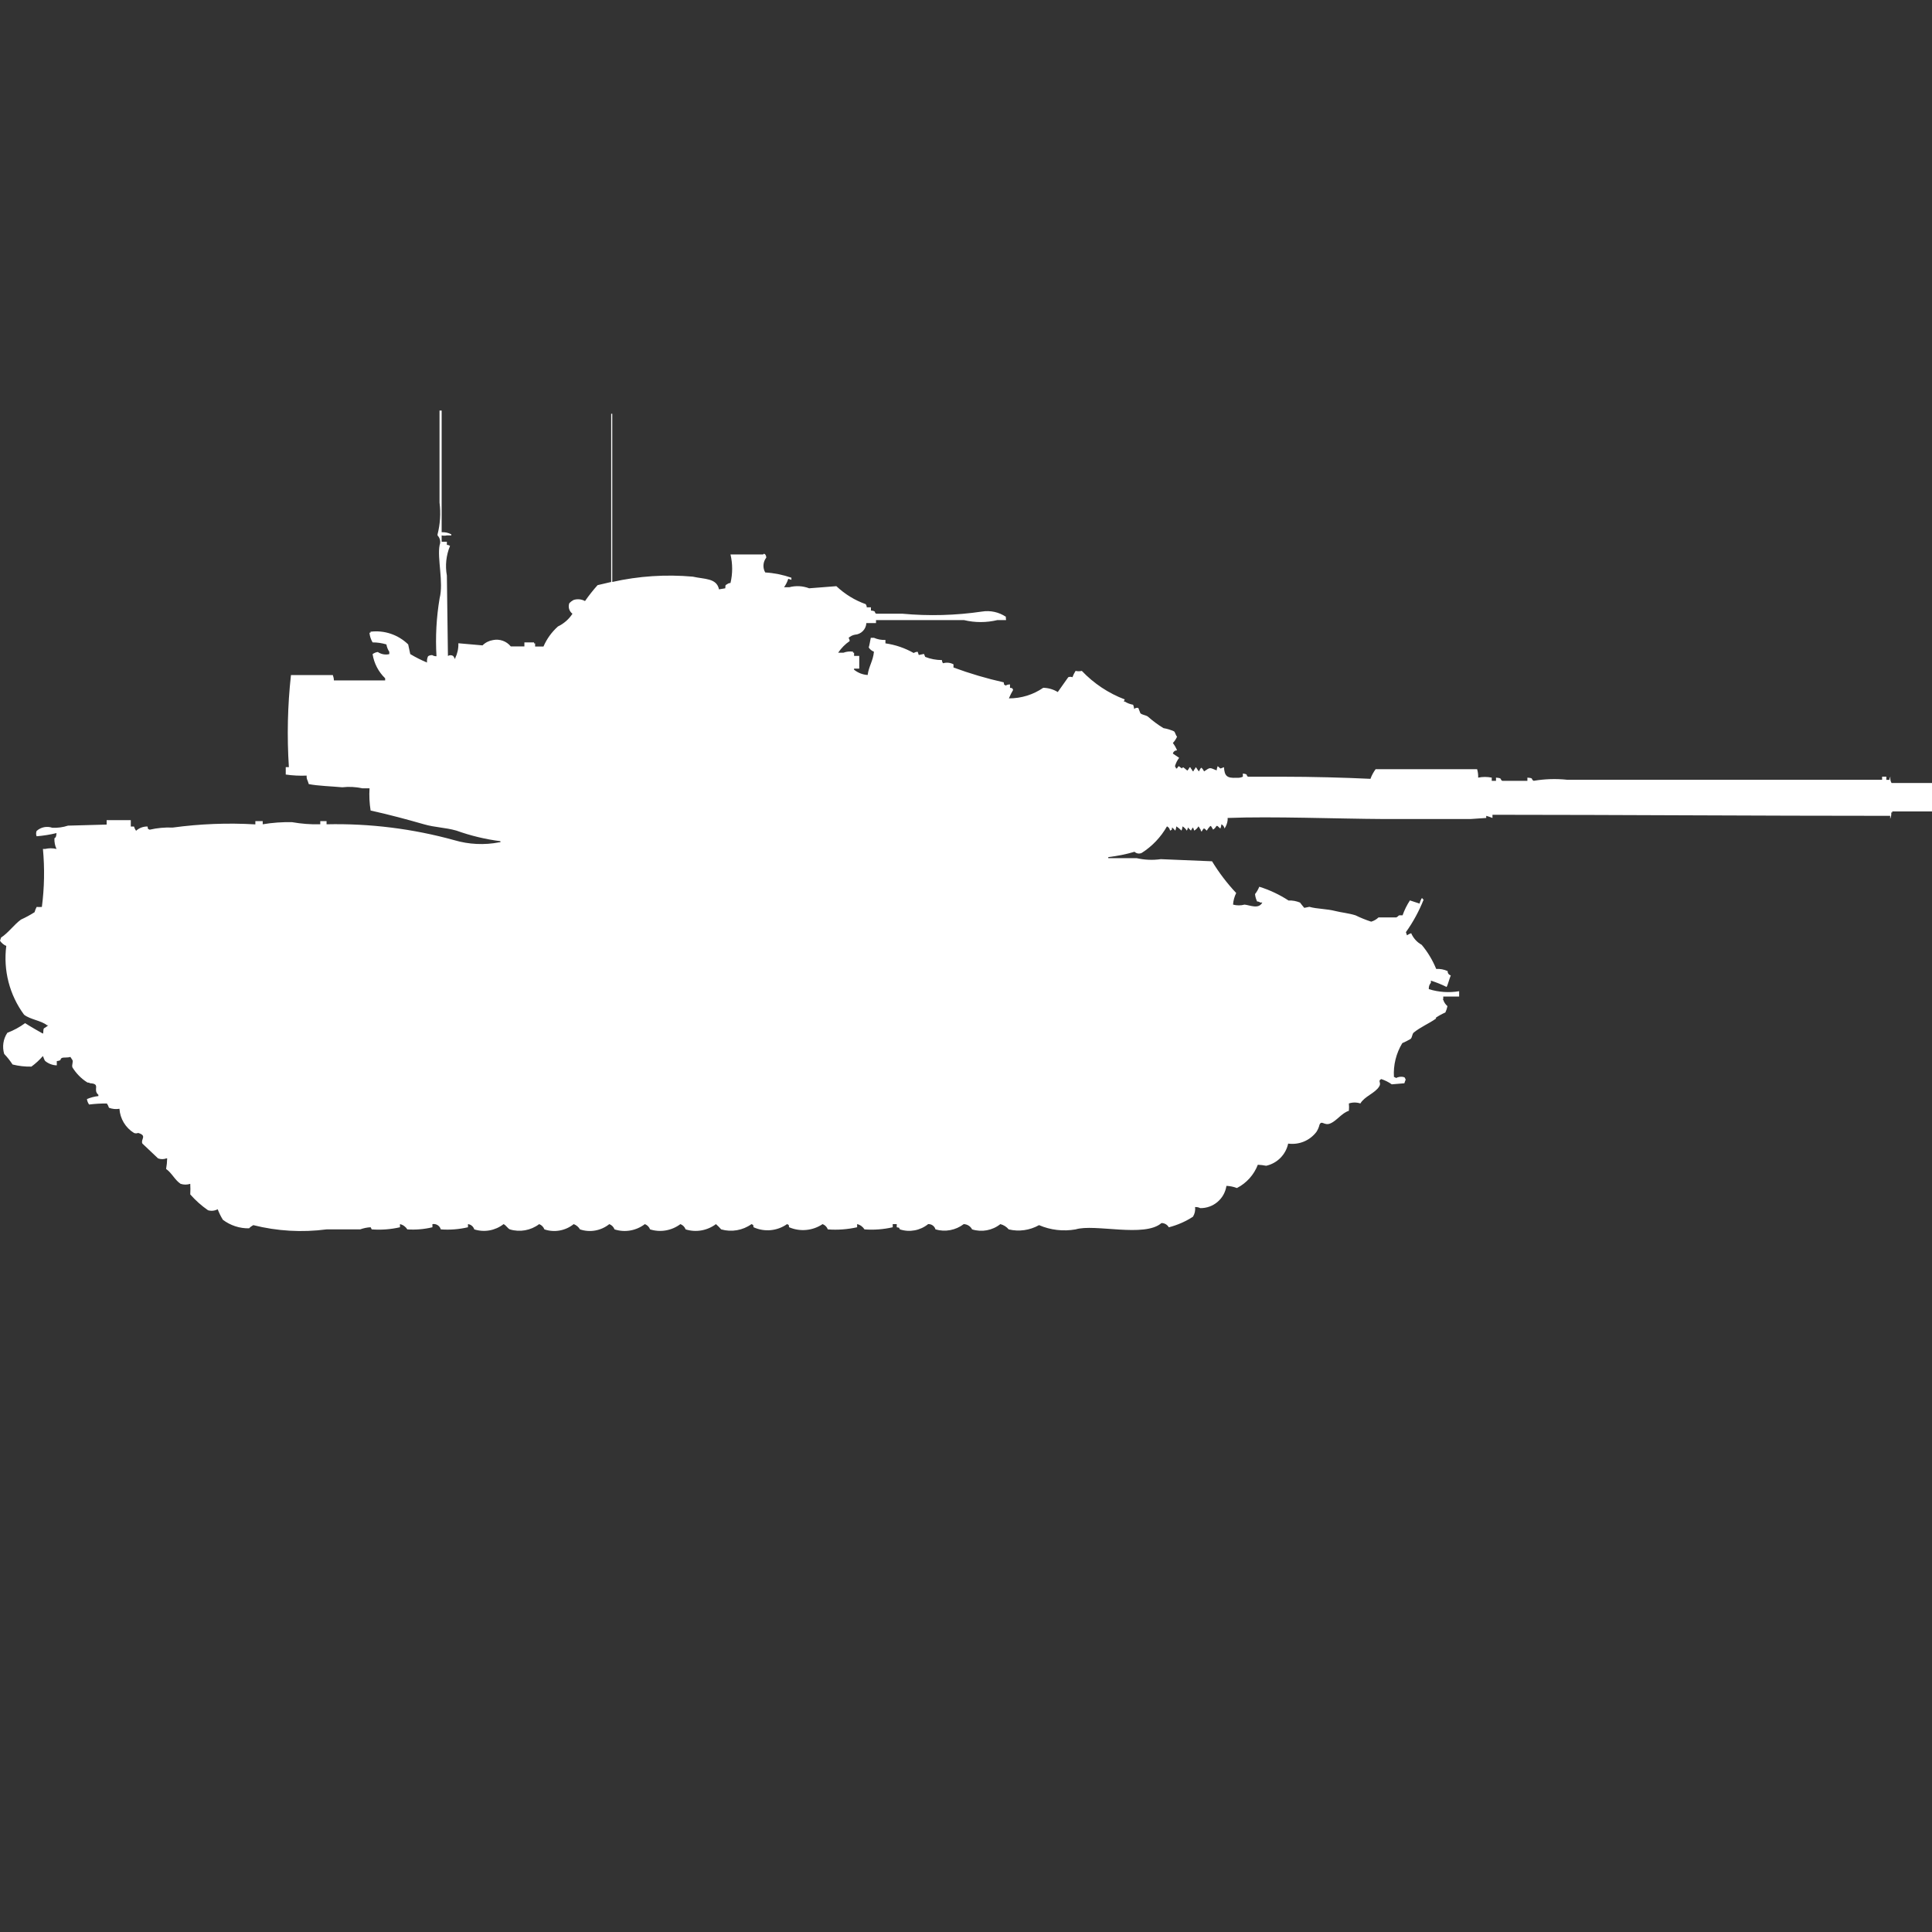 <?xml version="1.0" encoding="utf-8"?>
<!-- Generator: Adobe Illustrator 16.0.0, SVG Export Plug-In . SVG Version: 6.00 Build 0)  -->
<!DOCTYPE svg PUBLIC "-//W3C//DTD SVG 1.1//EN" "http://www.w3.org/Graphics/SVG/1.1/DTD/svg11.dtd">
<svg version="1.1" id="Layer_1" xmlns="http://www.w3.org/2000/svg" xmlns:xlink="http://www.w3.org/1999/xlink" x="0px" y="0px"
	 width="40px" height="40px" viewBox="0 0 40 40" enable-background="new 0 0 40 40" xml:space="preserve">
<rect x="0" y="0" width="40" height="40" fill="#333333" stroke="none"/>
<path id="us_m60a3_tts_ico" fill="#FFFFFF" d="M9.144,11.019c0.069-0.004,0.139,0.011,0.2,0.044v0.022H9.252
	c-0.036,0.008-0.072,0.008-0.108,0v0.131h0.108v0.066c0.023-0.001,0.047,0.007,0.065,0.021c-0.08,0.194-0.103,0.407-0.065,0.613
	l0.022,1.665c0.033-0.021,0.075-0.021,0.108,0c0.015,0.017,0.028,0.049,0.043,0.066v-0.022c0.046-0.096,0.069-0.201,0.065-0.307
	l0.5,0.044c0.059-0.059,0.135-0.097,0.217-0.11c0.138-0.028,0.279,0.022,0.368,0.131h0.282V13.3h0.2v0.02h0.022v0.066h0.173
	c0.068-0.159,0.171-0.301,0.3-0.416c0.122-0.059,0.226-0.149,0.3-0.263c-0.068-0.051-0.094-0.14-0.065-0.219
	c0.025-0.026,0.055-0.049,0.087-0.066c0.079-0.026,0.165-0.018,0.238,0.022c0.08-0.115,0.167-0.225,0.26-0.329l0.282-0.066V8.566
	h0.022v3.483c0.547-0.123,1.11-0.16,1.668-0.11c0.239,0.055,0.494,0.026,0.542,0.263l0.13-0.022c0.009-0.078-0.01-0.055,0.043-0.088
	c0.019-0.014,0.042-0.021,0.065-0.022c0.046-0.194,0.046-0.396,0-0.591H15.8c0.034-0.027,0.011-0.014,0.043,0
	c0.014,0.019,0.022,0.042,0.022,0.066c-0.069,0.088-0.078,0.21-0.022,0.307c0.185,0.011,0.367,0.048,0.542,0.109v0.044l-0.065-0.022
	c-0.019,0.063-0.049,0.122-0.087,0.175h0.108c0.137-0.036,0.28-0.028,0.412,0.022l0.563-0.044c0.175,0.165,0.381,0.292,0.607,0.372
	c0.014,0.02,0.022,0.042,0.022,0.066h0.087v0.066c0.126,0.015,0.055,0.037,0.108,0.066h0.542c0.549,0.051,1.102,0.036,1.647-0.044
	c0.175-0.029,0.354,0.011,0.5,0.11c-0.015,0.034,0,0,0,0.066H20.65c-0.228,0.055-0.466,0.055-0.693,0h-1.82V12.9h-0.2
	c-0.006,0.129-0.109,0.233-0.238,0.241c-0.049,0.009-0.094,0.032-0.13,0.066c0.014,0.019,0.022,0.042,0.022,0.066
	c-0.094,0.064-0.174,0.146-0.238,0.241h0.108c0.064-0.024,0.133-0.032,0.2-0.022v0.022h0.022v0.066h0.107v0.263h-0.108v0.022
	c0.08,0.065,0.179,0.104,0.282,0.11c0.022-0.177,0.112-0.29,0.13-0.482c-0.044-0.017-0.083-0.048-0.108-0.088
	c0.01-0.024,0.029-0.131,0.043-0.2h0.065c0.075,0.033,0.157,0.048,0.238,0.044v0.071c0.206,0.029,0.404,0.097,0.585,0.2
	c0.025-0.016,0.054-0.025,0.083-0.025l0.022,0.066l0.108-0.022l0.025,0.061c0.11,0.044,0.228,0.066,0.347,0.066
	c0,0.024,0.008,0.047,0.022,0.066c0.073-0.021,0.15-0.014,0.217,0.022v0.066c0.339,0.125,0.687,0.228,1.04,0.307
	c0.018,0.071-0.012,0.033,0.043,0.066c0.025-0.016,0.057-0.024,0.087-0.022v0.069c0.069,0.018,0.032-0.011,0.065,0.044
	c-0.033,0.056-0.063,0.114-0.088,0.175c0.254,0.001,0.502-0.075,0.711-0.219c0.106,0.002,0.21,0.032,0.301,0.088
	c0.008-0.014,0.217-0.307,0.217-0.307c0.027-0.011,0.059-0.011,0.087,0c0.017-0.046,0.038-0.09,0.065-0.131
	c0.042,0.01,0.087,0.01,0.129,0c0.248,0.261,0.552,0.463,0.889,0.591l-0.021,0.044h0.021c0.053,0.033,0.111,0.055,0.173,0.066
	c0.011,0.028,0.019,0.058,0.022,0.088c0.022-0.022,0.056-0.031,0.086-0.021l0.043,0.11c0.045,0.036,0.101,0.034,0.152,0.066
	c0.102,0.09,0.21,0.171,0.325,0.241c0.075,0.012,0.147,0.035,0.218,0.066c0.028,0.021,0.033,0.084,0.064,0.11
	c-0.021,0.049-0.051,0.094-0.087,0.132c0.036,0.047,0.065,0.098,0.087,0.153c-0.041-0.002-0.078,0.025-0.087,0.066l0.13,0.088
	c-0.04,0.052-0.07,0.112-0.087,0.175c0.012,0.012,0.02,0.027,0.022,0.044h0.021c0.029-0.05,0.027-0.04,0.043-0.044
	c0.018,0.019,0.04,0.034,0.064,0.044c0.013-0.028,0-0.016,0.022-0.022c0.045,0.03,0.073,0.063,0.087,0.066
	c0.018-0.02,0.032-0.042,0.043-0.066h0.021V15.9c0.019,0.02,0.033,0.042,0.043,0.066h0.022v-0.017
	c0.019-0.02,0.032-0.042,0.043-0.066c0.025,0.026,0.04,0.062,0.065,0.088c0.018-0.031,0.045-0.1,0.064-0.065
	c0.018,0.02,0.033,0.042,0.043,0.065c0.137-0.093,0.111-0.078,0.26-0.021c0.003-0.03,0.011-0.061,0.022-0.088
	c0.08,0.065,0.031,0.055,0.13,0.022c0.012,0.176,0.055,0.231,0.26,0.219c0.045,0.004,0.09-0.003,0.131-0.022v-0.066
	c0.125,0.016,0.055,0.037,0.107,0.066h0.715c0.606,0,1.282,0.018,1.82,0.044c0.025-0.072,0.063-0.14,0.107-0.2h2.101
	c0.017,0.057,0.024,0.116,0.022,0.175c0.093-0.019,0.188-0.019,0.281,0v0.066h0.088V16.1c0.145,0.011,0.073,0.035,0.129,0.066h0.521
	V16.1c0.146,0.011,0.06,0.027,0.13,0.066c0.229-0.039,0.463-0.046,0.693-0.022h6.521V16.08h0.088v0.066h0.064
	c0-0.024,0.008-0.047,0.021-0.066c-0.009,0.045-0.001,0.091,0.022,0.131H40V16.8h-0.823v0.022h-0.021
	c0.005,0.044-0.003,0.09-0.022,0.131v-0.062c-2.742,0-5.523-0.021-8.234-0.022v0.066c-0.042-0.017-0.086-0.032-0.129-0.044v0.044
	l-0.326,0.022h-1.799c-0.953-0.005-2.31-0.058-3.229-0.022v0.044c-0.007,0.063-0.029,0.123-0.065,0.175
	c-0.006-0.039-0.029-0.071-0.064-0.088c-0.003,0.03-0.01,0.06-0.021,0.088c-0.035-0.021-0.065-0.08-0.088-0.044
	c-0.015,0.028-0.037,0.051-0.064,0.066c-0.019-0.031-0.045-0.1-0.065-0.066c-0.025,0.026-0.048,0.056-0.065,0.088
	c-0.045-0.038-0.031-0.043-0.064-0.044c-0.018,0.02-0.032,0.042-0.043,0.065c-0.012-0.012-0.02-0.027-0.021-0.044
	c-0.016-0.017-0.028-0.049-0.043-0.066c-0.022,0.036-0.053,0.066-0.088,0.088L24.7,17.131c-0.019,0.02-0.032,0.042-0.043,0.066
	c-0.021-0.023-0.042-0.045-0.065-0.066c0,0.024-0.008,0.047-0.021,0.066c-0.021-0.036-0.052-0.066-0.088-0.088
	c-0.002,0.03-0.01,0.06-0.021,0.088c-0.033-0.033-0.068-0.063-0.107-0.088c-0.003,0.03-0.01,0.06-0.022,0.088
	c-0.021-0.023-0.042-0.045-0.065-0.066c-0.018,0.071,0.012,0.034-0.043,0.066c-0.006-0.039-0.029-0.071-0.064-0.088
	c-0.126,0.222-0.305,0.411-0.52,0.548c-0.051,0.026-0.111,0.017-0.152-0.022c-0.178,0.053-0.359,0.089-0.543,0.11v0.022h0.586
	c0.164,0.037,0.333,0.045,0.5,0.021l1.062,0.044c0.144,0.236,0.311,0.456,0.5,0.657c-0.037,0.075-0.06,0.157-0.065,0.24
	c0.078,0.021,0.16,0.021,0.238,0c0.117,0.012,0.291,0.101,0.368-0.043h-0.043c-0.019-0.015-0.042-0.022-0.065-0.022
	c-0.023-0.048-0.038-0.1-0.043-0.153c0.037-0.046,0.066-0.098,0.088-0.152c0.214,0.066,0.418,0.163,0.606,0.285
	c0.082-0.004,0.163,0.012,0.238,0.043c0,0,0.077,0.101,0.087,0.109l0.107-0.021c0.154,0.045,0.355,0.039,0.543,0.088
	c0.123,0.031,0.271,0.043,0.412,0.088c0.104,0.051,0.213,0.095,0.324,0.131c0.058-0.017,0.109-0.047,0.152-0.088h0.368
	c0.073-0.038,0.014-0.047,0.13-0.044c0.038-0.108,0.089-0.212,0.152-0.308l0.199,0.066c0.01-0.038,0.024-0.075,0.043-0.109h0.022
	v0.021h0.022c-0.095,0.24-0.219,0.469-0.369,0.679l0.022,0.066c0.026-0.019,0.056-0.034,0.087-0.044
	c0.044,0.102,0.12,0.187,0.217,0.24c0.126,0.15,0.227,0.319,0.301,0.5c0.082-0.005,0.163,0.01,0.238,0.045
	c-0.004,0.041,0.023,0.078,0.064,0.088c-0.032,0.076-0.061,0.199-0.087,0.24c-0.104-0.052-0.214-0.096-0.325-0.131v0.045
	c-0.032,0.035-0.047,0.082-0.043,0.131c0.203,0.063,0.418,0.078,0.628,0.043v0.11h-0.329v0.046c-0.005,0.021-0.017,0.008,0,0.022
	c0.016,0.051,0.047,0.097,0.087,0.131c-0.009,0.045-0.024,0.089-0.043,0.131c-0.069,0.03-0.137,0.067-0.2,0.11
	c0.006,0.021,0.018,0.008,0,0.021c-0.156,0.108-0.311,0.168-0.455,0.285c-0.035,0.029-0.03,0.1-0.064,0.131
	c-0.057,0.033-0.113,0.063-0.173,0.088c-0.128,0.211-0.188,0.455-0.173,0.7c0.016,0.003,0.031,0.011,0.043,0.022
	c0.047-0.024,0.1-0.032,0.152-0.022c0.053,0.028,0.014-0.009,0.043,0.044c0.004,0.021,0.017,0.008,0,0.022l-0.022,0.065
	l-0.261,0.022c-0.066-0.047-0.139-0.083-0.217-0.109c-0.082,0.039,0.008,0.072-0.043,0.153c-0.088,0.143-0.3,0.2-0.39,0.352
	c-0.077-0.026-0.161-0.026-0.238,0c0.005,0.051,0.005,0.102,0,0.152c-0.151,0.047-0.251,0.209-0.39,0.264
	c-0.12,0.047-0.172-0.074-0.217,0.021c-0.013,0.055-0.035,0.105-0.065,0.152c-0.138,0.181-0.36,0.272-0.585,0.242
	c-0.049,0.229-0.227,0.408-0.455,0.459c-0.057-0.011-0.115-0.019-0.173-0.021c-0.08,0.208-0.234,0.38-0.433,0.482
	c-0.07-0.027-0.143-0.042-0.217-0.045c-0.04,0.268-0.271,0.465-0.543,0.461c-0.033-0.018-0.07-0.024-0.107-0.022
	c0.01,0.069-0.006,0.14-0.043,0.2c-0.154,0.1-0.322,0.173-0.5,0.219c-0.031-0.055-0.09-0.089-0.152-0.088
	c-0.349,0.306-1.383,0.01-1.777,0.131c-0.256,0.045-0.519,0.015-0.758-0.088c-0.19,0.107-0.415,0.139-0.628,0.088
	c-0.045-0.054-0.105-0.092-0.173-0.109c-0.164,0.131-0.384,0.172-0.585,0.109c-0.033-0.065-0.1-0.107-0.173-0.109
	c-0.167,0.127-0.384,0.168-0.585,0.109c-0.019-0.068-0.082-0.113-0.152-0.109c-0.164,0.133-0.384,0.174-0.585,0.109
	c-0.032-0.057,0-0.025-0.065-0.044v-0.065h-0.083v0.065c-0.192,0.044-0.389,0.059-0.585,0.044c-0.034-0.055-0.089-0.095-0.152-0.109
	v0.065c-0.199,0.044-0.404,0.06-0.607,0.044c-0.019-0.051-0.058-0.09-0.108-0.109c-0.205,0.138-0.466,0.162-0.693,0.065
	c-0.018-0.071,0.011-0.034-0.043-0.065c-0.203,0.143-0.467,0.168-0.693,0.065c-0.018-0.071,0.011-0.034-0.043-0.065
	c-0.182,0.13-0.413,0.17-0.628,0.109c-0.034-0.039-0.07-0.076-0.108-0.109c-0.18,0.135-0.414,0.176-0.628,0.109
	c-0.019-0.051-0.058-0.09-0.108-0.109c-0.18,0.135-0.413,0.176-0.628,0.109c-0.019-0.051-0.058-0.09-0.108-0.109
	c-0.179,0.137-0.414,0.178-0.628,0.109c-0.019-0.051-0.058-0.09-0.108-0.109c-0.17,0.137-0.399,0.179-0.607,0.109
	c-0.03-0.05-0.076-0.089-0.13-0.109c-0.17,0.137-0.399,0.179-0.607,0.109c-0.019-0.051-0.058-0.09-0.108-0.109
	c-0.173,0.131-0.399,0.172-0.607,0.109c-0.046-0.02-0.077-0.084-0.13-0.109c-0.172,0.134-0.398,0.175-0.607,0.109
	c-0.018-0.059-0.069-0.102-0.13-0.109v0.065c-0.185,0.043-0.374,0.058-0.563,0.044c-0.021-0.075-0.096-0.123-0.173-0.109v0.065
	c-0.17,0.041-0.346,0.056-0.52,0.044c-0.034-0.055-0.089-0.095-0.152-0.109v0.065c-0.192,0.044-0.389,0.059-0.585,0.044
	l-0.022-0.044c-0.074,0.003-0.147,0.019-0.217,0.044H6.761c-0.506,0.066-1.021,0.037-1.517-0.088
	c-0.032,0.018-0.062,0.039-0.087,0.066c-0.195,0.004-0.386-0.059-0.542-0.176c-0.043-0.069-0.079-0.143-0.108-0.219
	c-0.061,0.033-0.133,0.041-0.2,0.021c-0.136-0.094-0.259-0.204-0.368-0.328c0.004-0.073,0.004-0.146,0-0.219
	c-0.065,0.021-0.135,0.021-0.2,0c-0.122-0.082-0.181-0.225-0.3-0.308c0.013-0.072,0.02-0.146,0.022-0.219H3.445
	c-0.056,0.021-0.117,0.021-0.173,0l-0.325-0.308c-0.039-0.088,0.107-0.162-0.087-0.219c-0.028,0.012-0.059,0.012-0.087,0
	c-0.175-0.108-0.287-0.295-0.3-0.5c-0.073,0.013-0.148,0.005-0.217-0.021c-0.01-0.031-0.024-0.062-0.043-0.088
	c-0.123-0.002-0.246,0.006-0.368,0.021c-0.024-0.033-0.04-0.072-0.045-0.113c0.076-0.032,0.155-0.053,0.237-0.062v-0.026
	c-0.127-0.107,0.06-0.227-0.173-0.24c-0.038-0.027-0.038,0-0.065-0.022C1.679,22.329,1.577,22.223,1.5,22.1
	c-0.02-0.048,0.021-0.119,0-0.152l-0.043-0.066c-0.058,0.021-0.138,0.006-0.173,0.021c-0.061,0.027,0.017,0.049-0.108,0.066v0.088
	c-0.086-0.002-0.17-0.033-0.238-0.088c-0.021-0.018-0.038-0.084-0.05-0.105c-0.071,0.082-0.15,0.155-0.238,0.219
	c-0.131,0.003-0.263-0.012-0.39-0.044c-0.051-0.078-0.108-0.151-0.173-0.218c-0.045-0.148-0.021-0.31,0.065-0.438
	c0.131-0.05,0.255-0.117,0.368-0.2C0.583,21.227,0.885,21.4,0.888,21.4c0.017-0.024,0-0.075,0.022-0.11
	c0.032-0.018,0.063-0.038,0.09-0.062H0.975c-0.125-0.101-0.35-0.119-0.477-0.22C0.197,20.6,0.065,20.09,0.13,19.585
	C0.077,19.563,0.032,19.524,0,19.477l0.022-0.066c0.154-0.1,0.268-0.268,0.412-0.372c0.097-0.044,0.192-0.096,0.282-0.153
	c0.01-0.038,0.024-0.075,0.043-0.109c0.036,0.003,0.072,0.003,0.108,0c0.052-0.398,0.059-0.801,0.022-1.2h0.043
	c0.078-0.019,0.16-0.019,0.238,0c-0.032-0.068-0.047-0.144-0.043-0.219c0.009-0.023,0.034,0.008,0.043-0.11
	c-0.135,0.033-0.273,0.055-0.412,0.066c-0.014-0.035-0.014-0.075,0-0.11c0.088-0.08,0.213-0.105,0.325-0.066
	c0.11,0.005,0.22-0.01,0.325-0.044l0.8-0.022v-0.092h0.5v0.132h0.066c0.009,0.032,0.024,0.062,0.043,0.088
	c0.065-0.059,0.15-0.09,0.238-0.088c0.018,0.071-0.011,0.034,0.043,0.066c0.156-0.036,0.316-0.051,0.477-0.044
	c0.567-0.077,1.14-0.1,1.712-0.066V17h0.152v0.066c0.201-0.034,0.404-0.048,0.607-0.044c0.193,0.034,0.389,0.049,0.585,0.044V17
	h0.13v0.066c0.893-0.02,1.784,0.091,2.645,0.329c0.302,0.089,0.622,0.104,0.932,0.044h0.022v-0.023
	c-0.31-0.04-0.615-0.113-0.91-0.219c-0.235-0.067-0.437-0.063-0.672-0.131c-0.349-0.1-0.719-0.2-1.105-0.285
	c-0.024-0.152-0.032-0.307-0.022-0.46H7.5c-0.136-0.03-0.276-0.037-0.414-0.021c-0.21-0.02-0.5-0.028-0.693-0.066l-0.022-0.066
	c-0.018-0.034-0.026-0.072-0.022-0.11c-0.145,0.006-0.29-0.001-0.433-0.022v-0.153h0.065c-0.041-0.635-0.027-1.273,0.043-1.906
	h0.867c0.013,0.035,0.021,0.072,0.022,0.11h1.061v-0.044c-0.139-0.134-0.23-0.31-0.26-0.5c0.032-0.024,0.069-0.039,0.108-0.044
	c0.069,0.047,0.156,0.063,0.238,0.044v-0.048C8.03,13.449,8.009,13.396,8,13.342c-0.093-0.028-0.189-0.042-0.286-0.042
	c-0.036-0.061-0.058-0.129-0.065-0.2h0.022v-0.021c0.287-0.036,0.574,0.062,0.78,0.263l0.043,0.2
	c0.111,0.067,0.227,0.125,0.347,0.175c-0.005-0.045,0.002-0.09,0.022-0.131c0.026-0.017,0.057-0.024,0.087-0.022
	c0.026,0.016,0.056,0.024,0.087,0.022c-0.024-0.401-0.002-0.804,0.065-1.2c0.085-0.329-0.054-0.831,0-1.1
	c0.026-0.069,0.009-0.147-0.043-0.2v-0.023c0.055-0.214,0.069-0.438,0.041-0.657V8.5h0.044V11.019z"/>
</svg>
